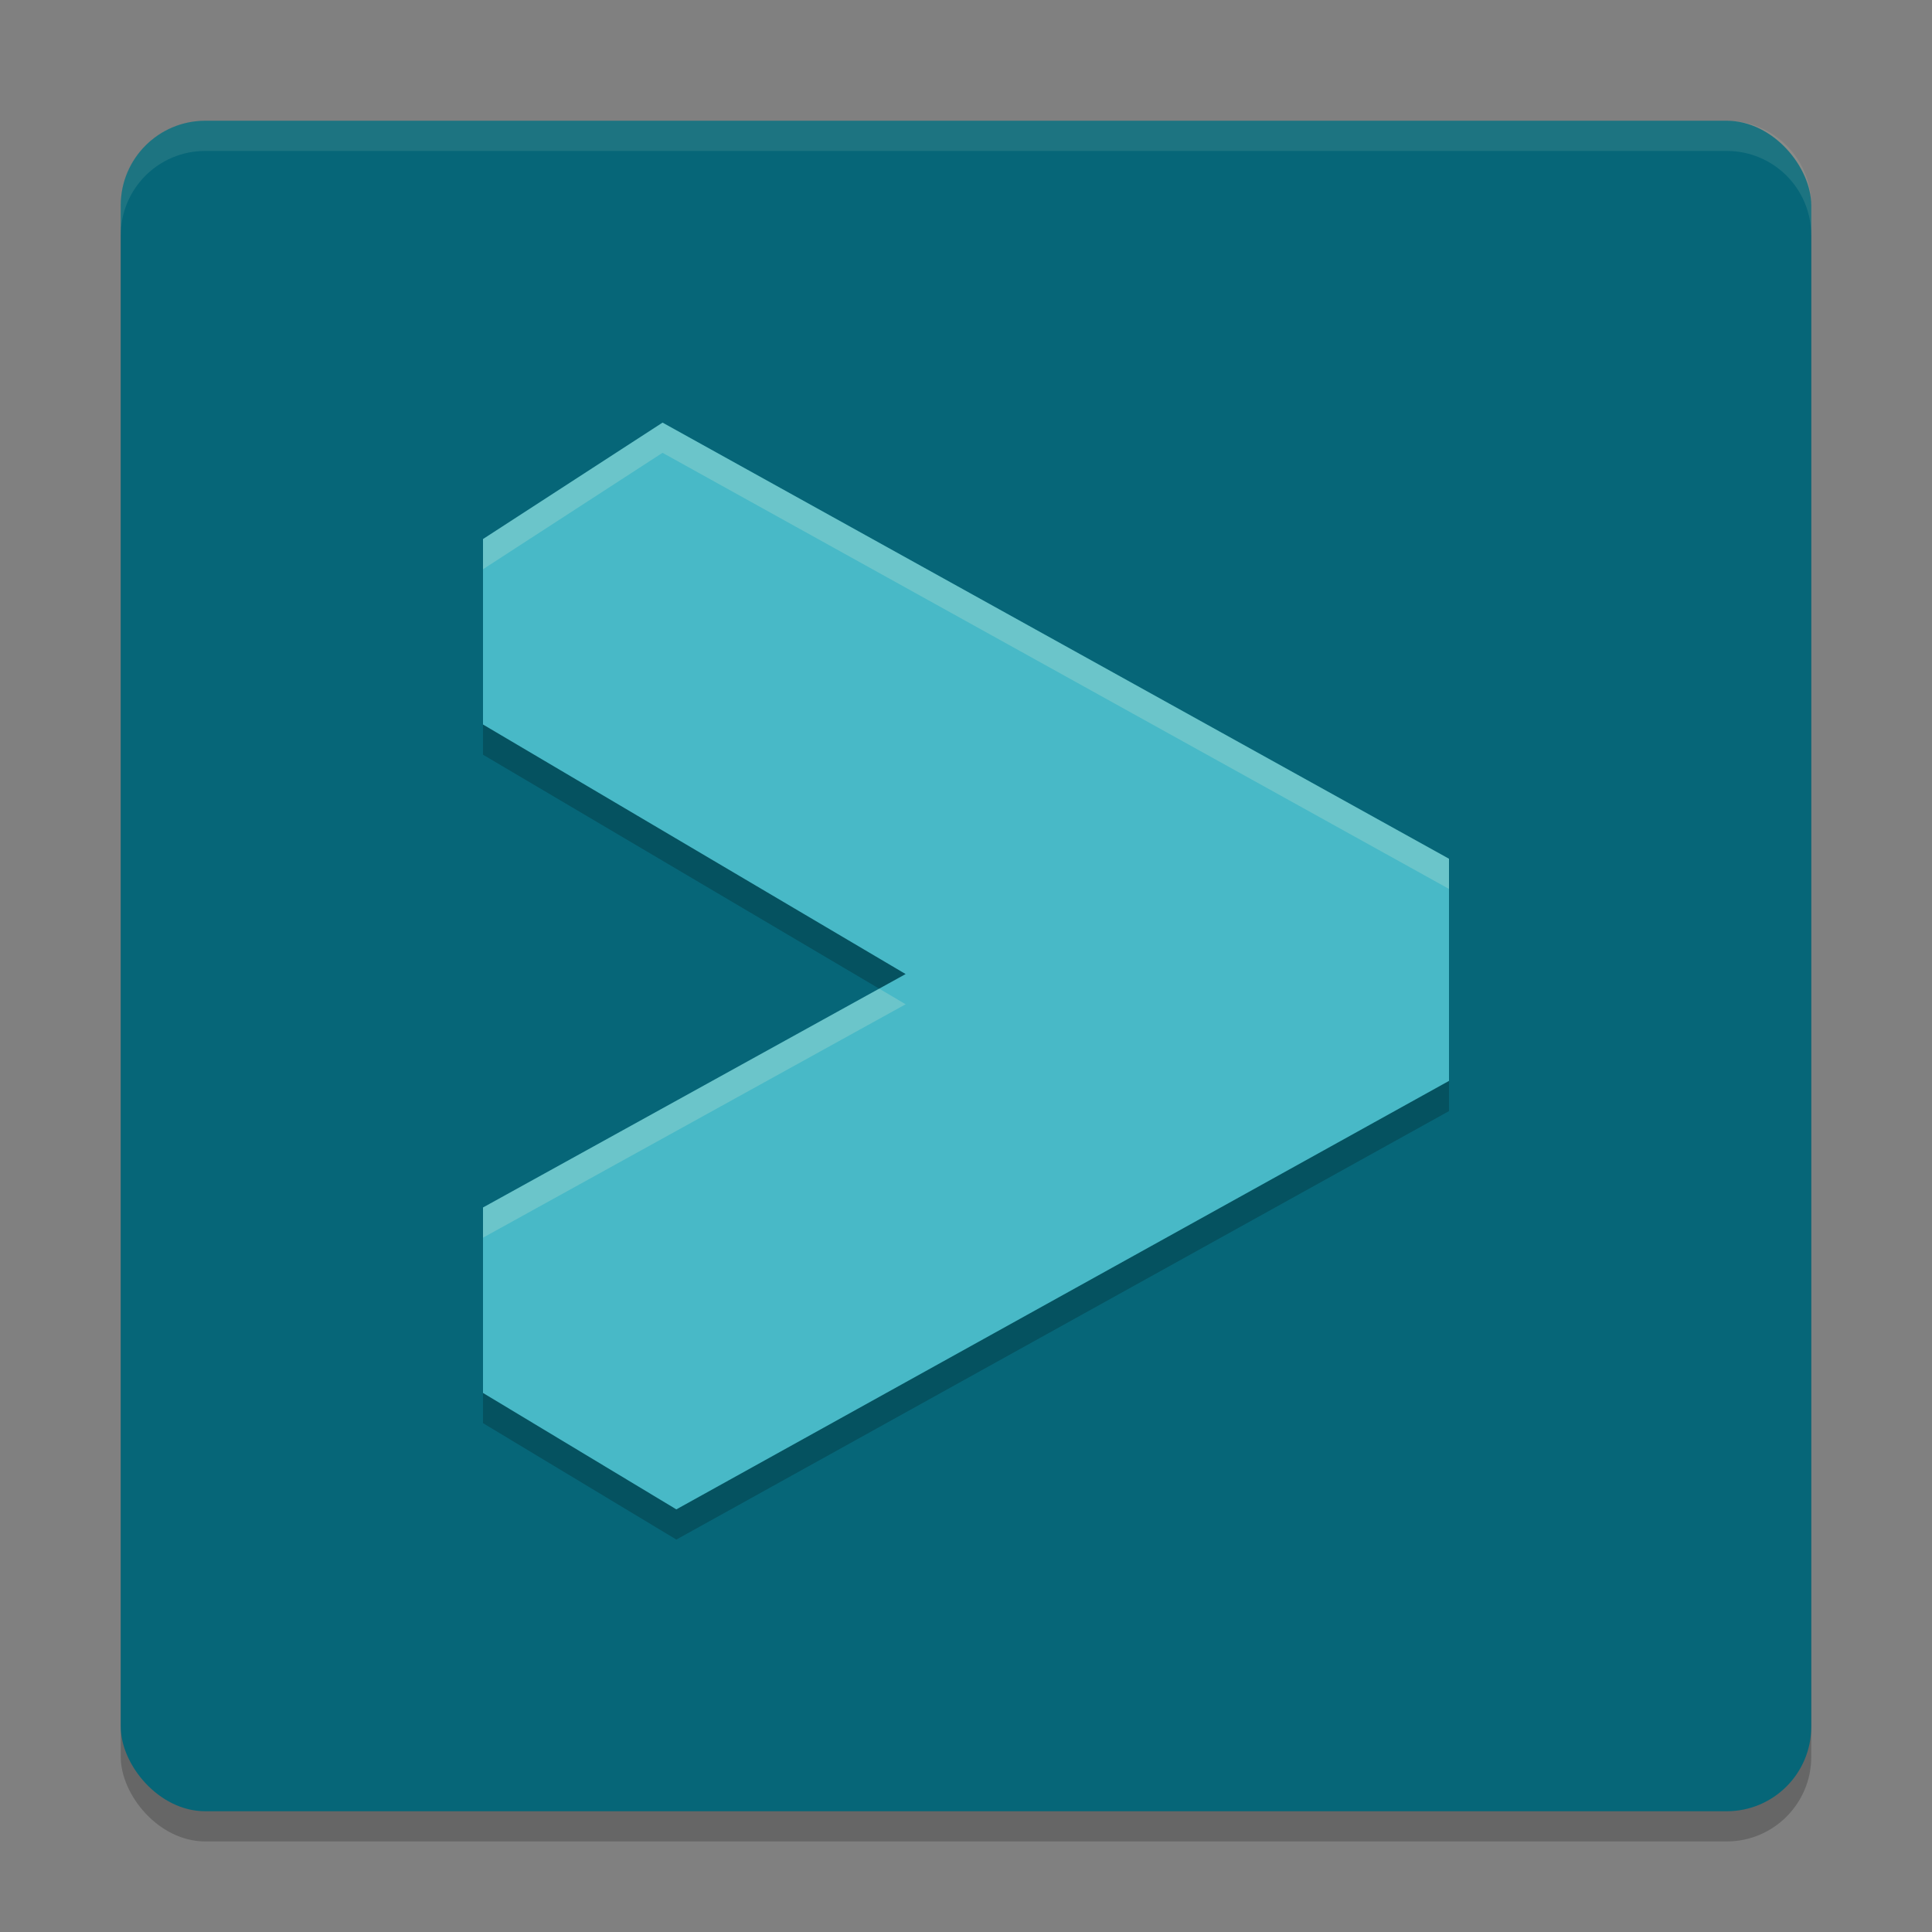 <svg xmlns="http://www.w3.org/2000/svg" width="64" height="64" version="1">
    <rect width="100%" height="100%" fill="#808080" stroke="none"/>
    <rect width="56" height="56" x="4" y="5" rx="2.8" ry="2.8" opacity=".2"/>
    <rect width="56" height="56" x="4" y="4" rx="2.8" ry="2.8" fill="#066678"/>
    <path d="M16 18.857V25l14 8.267L16 41v6.143L22.405 51 48 36.806v-7.358L21.948 15z" opacity=".2"/>
    <path d="M16 17.857V24l14 8.267L16 40v6.143L22.405 50 48 35.806v-7.358L21.948 14z" fill="#48B9C7"/>
    <path d="M6.8 4C5.25 4 4 5.25 4 6.8v1C4 6.25 5.25 5 6.8 5h50.4C58.75 5 60 6.25 60 7.8v-1C60 5.25 58.75 4 57.2 4H6.8z" opacity=".1" fill="#F9F5D7"/>
    <path d="M21.947 14L16 17.857v1L21.947 15 48 29.447v-1L21.947 14zm7.178 18.75L16 40v1l14-7.732-.875-.518z" opacity=".2" fill="#F9F5D7"/>
</svg>
